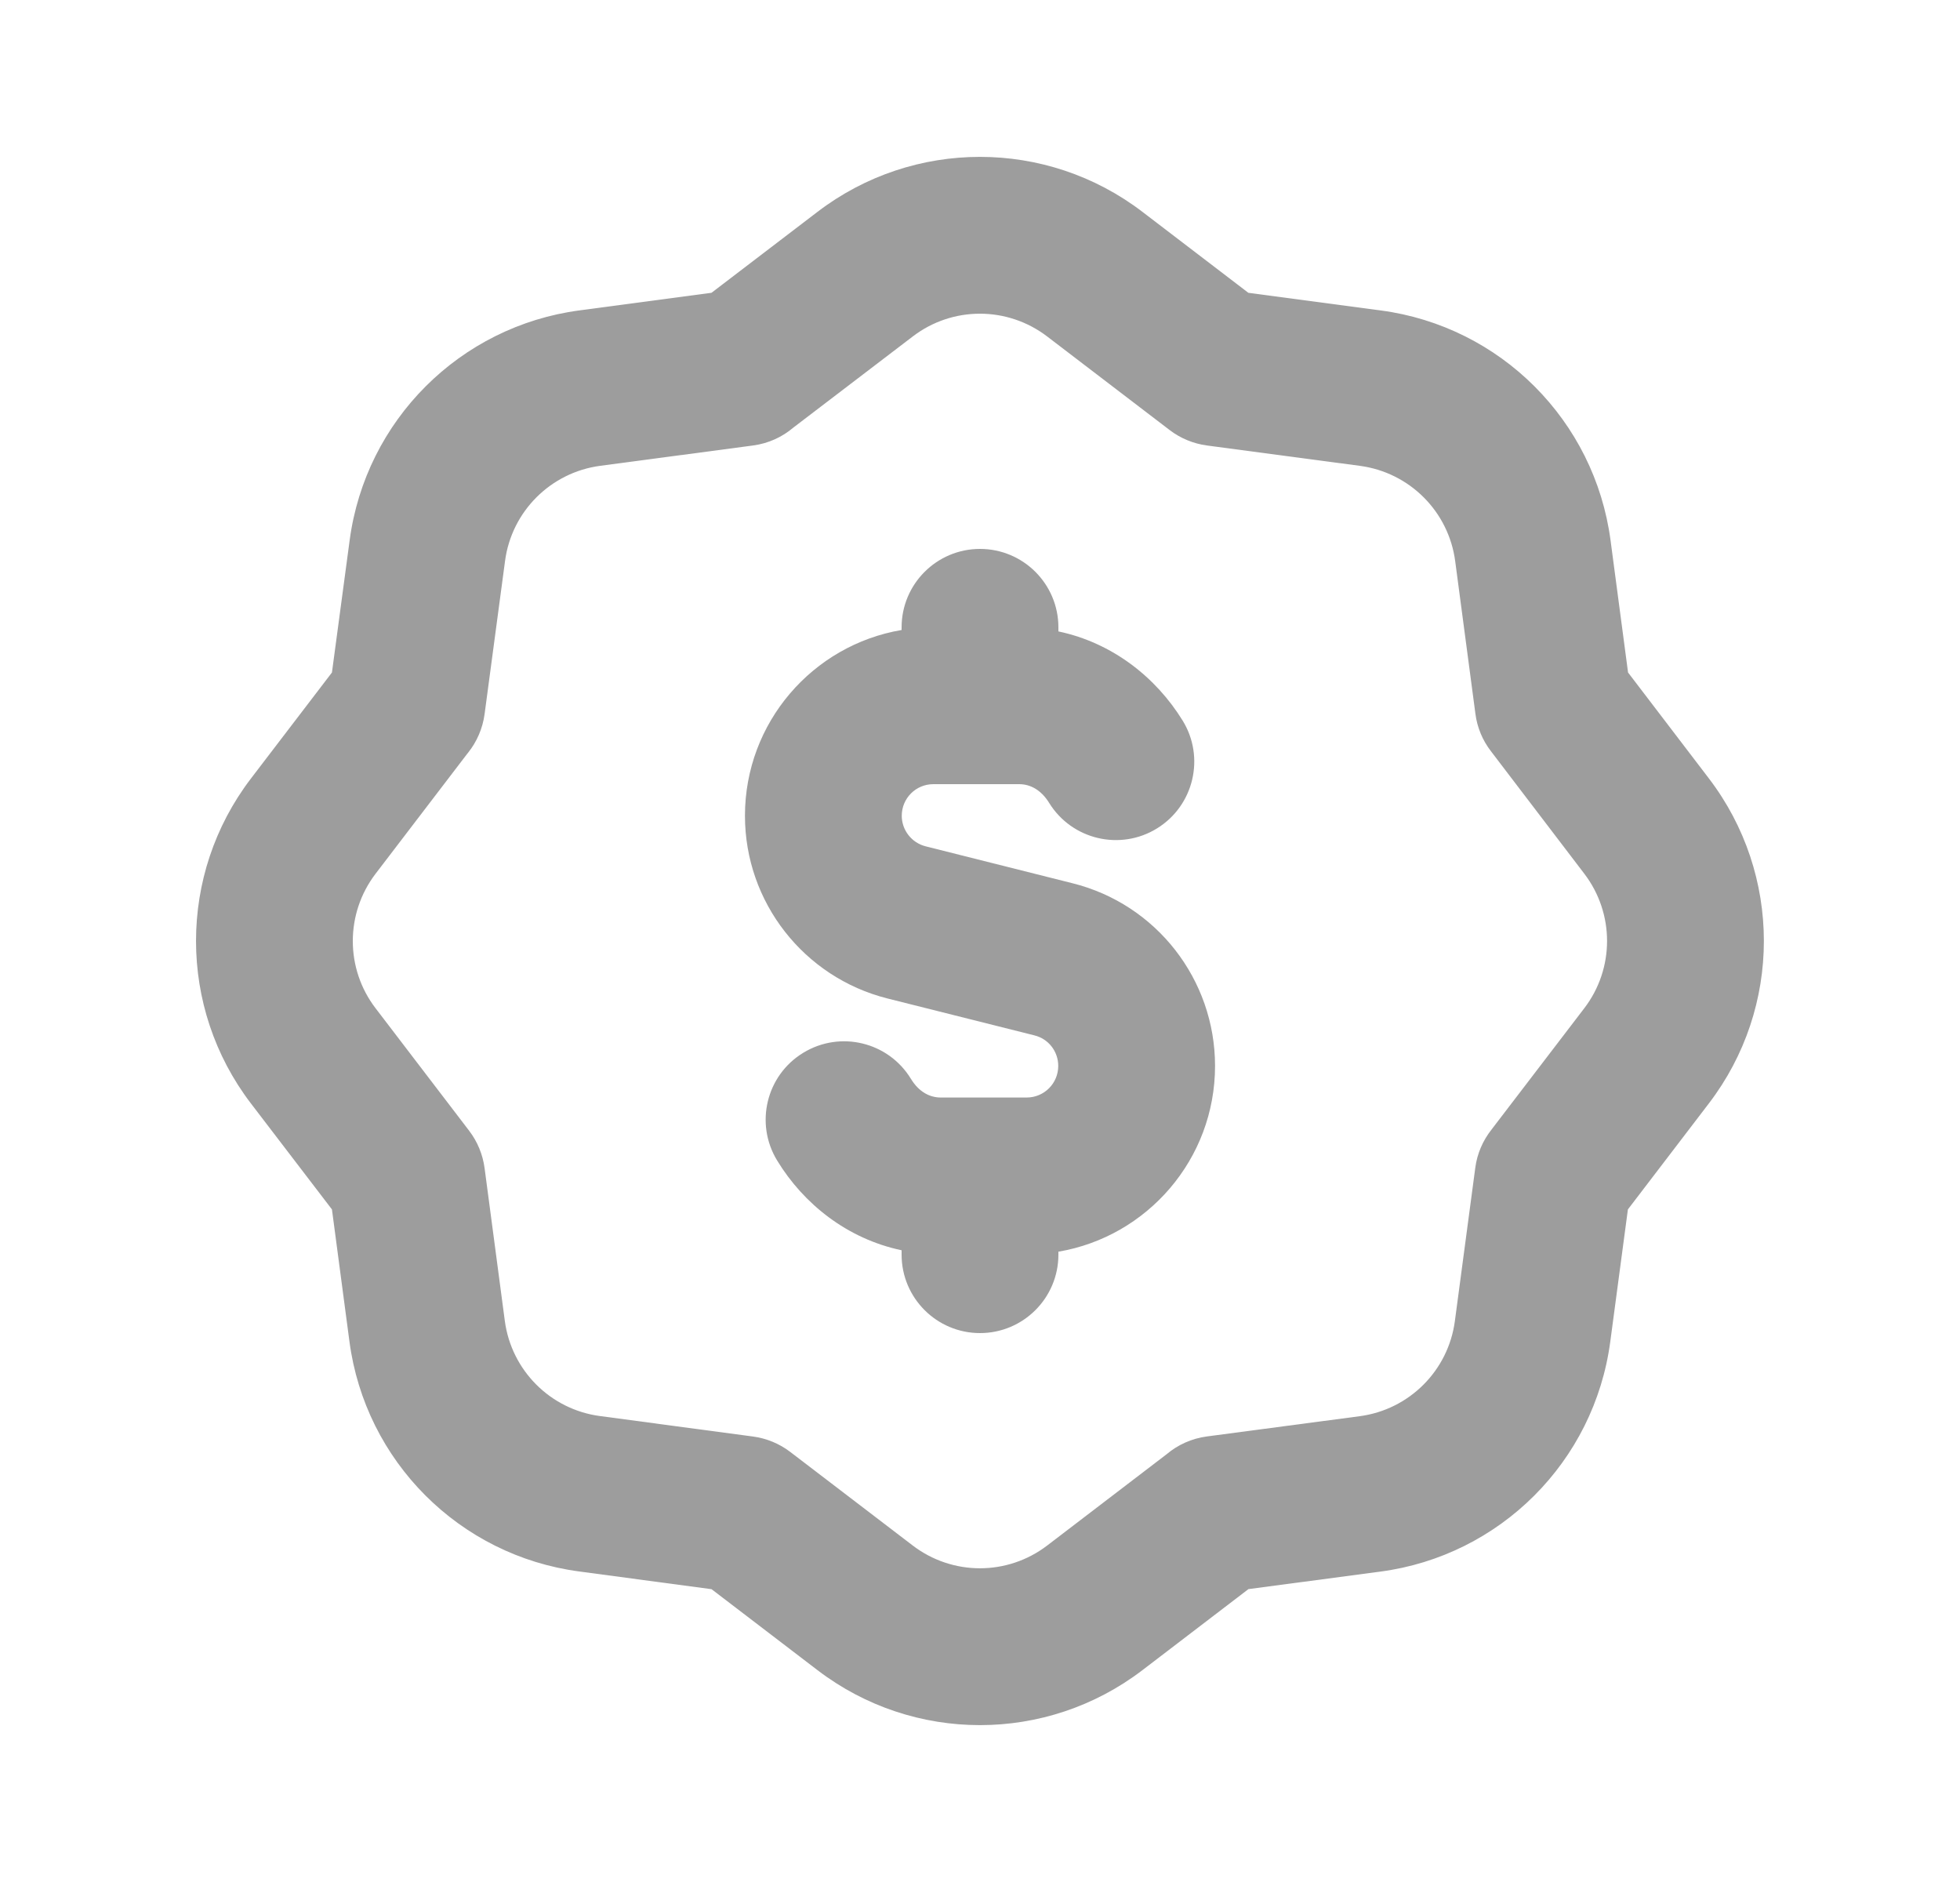 <svg width="25" height="24" viewBox="0 0 25 24" fill="none" xmlns="http://www.w3.org/2000/svg">
<path fill-rule="evenodd" clip-rule="evenodd" d="M15.923 3.734L14.571 2.701C13.348 1.767 11.651 1.767 10.428 2.701L9.075 3.734L7.393 3.958C5.866 4.16 4.664 5.361 4.46 6.889L4.234 8.576L3.2 9.929C2.267 11.151 2.267 12.849 3.2 14.071L4.234 15.423L4.457 17.106C4.659 18.634 5.86 19.837 7.388 20.04L9.076 20.266L10.428 21.299C11.651 22.233 13.348 22.233 14.571 21.299L15.924 20.265L17.605 20.042C19.133 19.84 20.335 18.639 20.539 17.111L20.764 15.423L21.797 14.071C22.733 12.847 22.731 11.151 21.798 9.928L20.766 8.576L20.543 6.893C20.341 5.365 19.14 4.162 17.612 3.959L15.923 3.734ZM9.605 5.681C9.801 5.655 9.978 5.573 10.119 5.453L11.642 4.291C12.149 3.903 12.85 3.904 13.357 4.291L14.92 5.485C15.058 5.59 15.222 5.658 15.395 5.681L17.348 5.941C17.98 6.026 18.477 6.523 18.561 7.155L18.819 9.102C18.841 9.275 18.909 9.439 19.015 9.577L20.208 11.142C20.595 11.649 20.595 12.351 20.208 12.857L19.041 14.383L19.026 14.403C18.916 14.541 18.841 14.709 18.817 14.895L18.557 16.847C18.473 17.479 17.975 17.976 17.343 18.06L15.395 18.318C15.198 18.344 15.021 18.426 14.879 18.546L13.357 19.709C12.85 20.096 12.149 20.096 11.642 19.709L10.079 18.515C9.941 18.41 9.777 18.342 9.604 18.319L7.652 18.058C7.02 17.974 6.523 17.476 6.439 16.844L6.181 14.897C6.158 14.724 6.091 14.56 5.985 14.421L4.79 12.857C4.403 12.351 4.404 11.649 4.79 11.143L5.956 9.617L5.972 9.597C6.081 9.46 6.156 9.292 6.181 9.106L6.442 7.153C6.526 6.521 7.024 6.024 7.657 5.94L9.605 5.681ZM13.5 8C13.5 7.448 13.052 7 12.5 7C11.948 7 11.5 7.448 11.5 8V8.034C10.366 8.226 9.502 9.214 9.502 10.403C9.502 11.505 10.253 12.464 11.32 12.733L13.192 13.203L13.195 13.204C13.372 13.247 13.498 13.407 13.498 13.593C13.498 13.816 13.318 13.996 13.095 13.996H12C11.861 13.996 11.722 13.927 11.619 13.758C11.331 13.286 10.716 13.138 10.245 13.426C9.773 13.713 9.625 14.329 9.913 14.8C10.25 15.353 10.805 15.797 11.5 15.944V16C11.5 16.552 11.948 17 12.5 17C13.052 17 13.5 16.552 13.5 16V15.962C14.634 15.77 15.498 14.782 15.498 13.593C15.498 12.493 14.751 11.53 13.678 11.263L11.808 10.793C11.627 10.748 11.502 10.585 11.502 10.403C11.502 10.18 11.682 10 11.905 10H13C13.138 10 13.278 10.07 13.382 10.239C13.672 10.708 14.289 10.854 14.758 10.564C15.228 10.274 15.374 9.657 15.084 9.188C14.746 8.64 14.192 8.198 13.5 8.052V8Z" fill="#323232" fill-opacity="0.48"/>
</svg>
